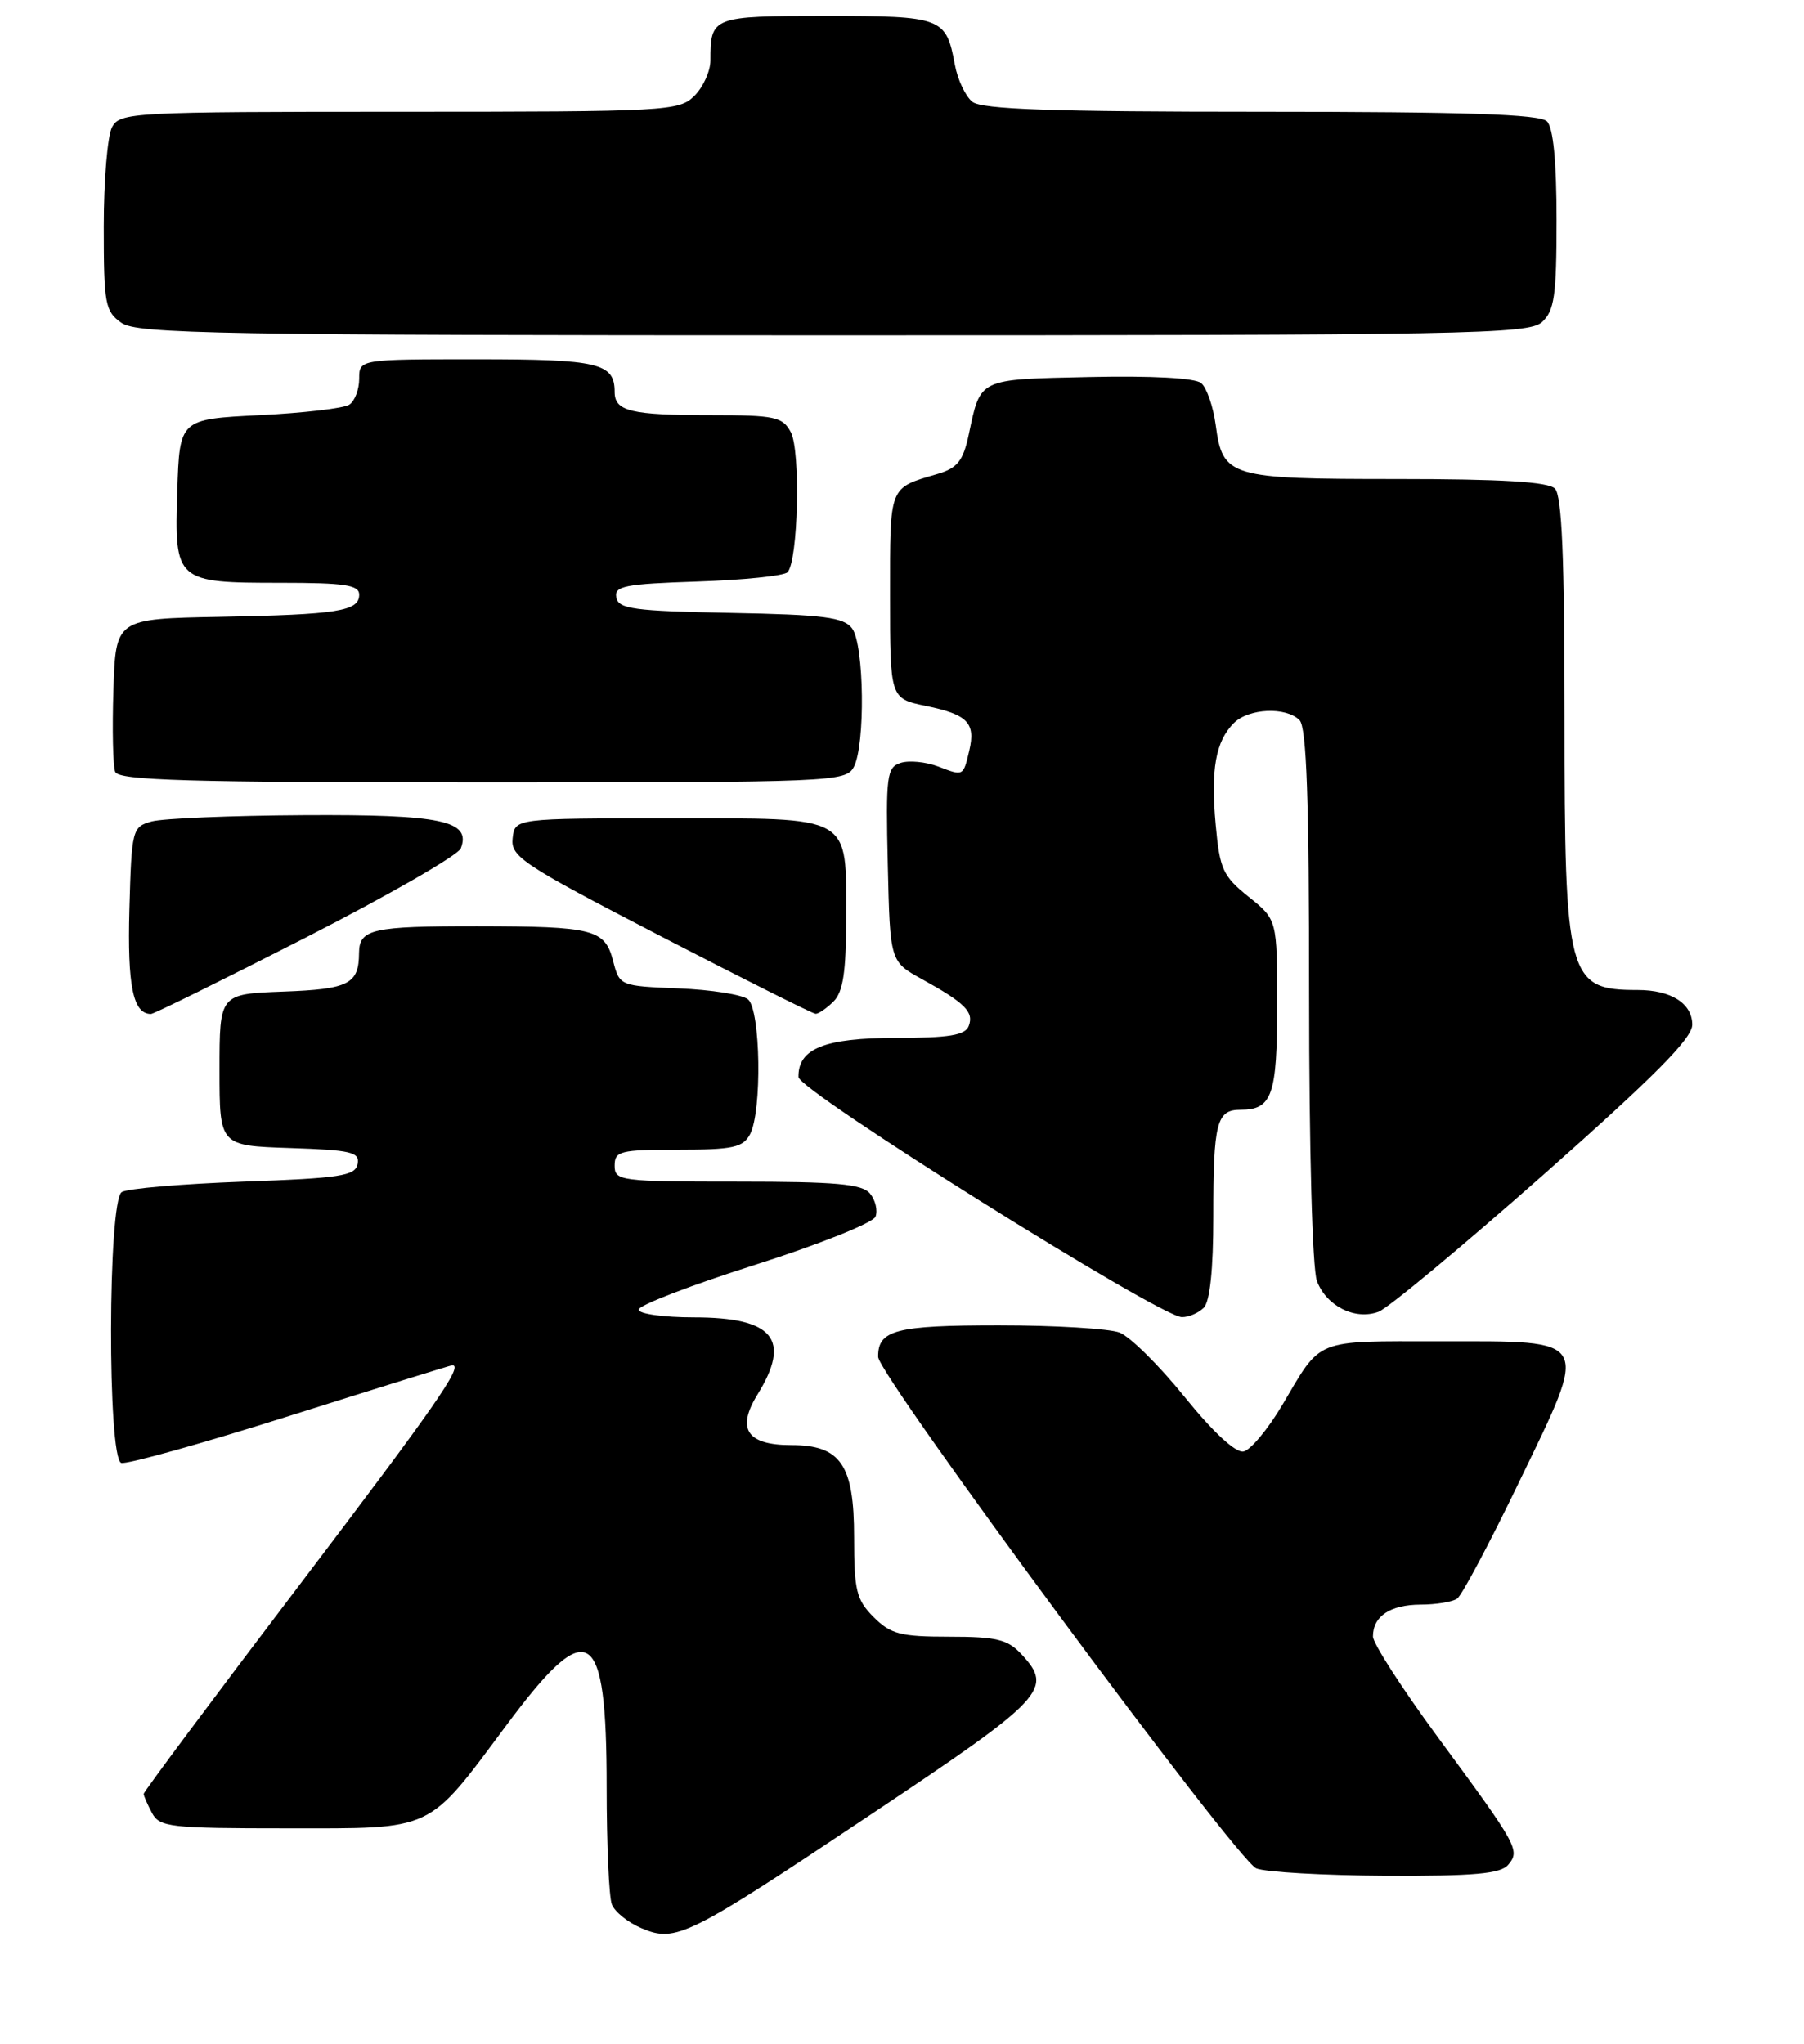 <?xml version="1.0" encoding="UTF-8" standalone="no"?>
<!DOCTYPE svg PUBLIC "-//W3C//DTD SVG 1.1//EN" "http://www.w3.org/Graphics/SVG/1.1/DTD/svg11.dtd" >
<svg xmlns="http://www.w3.org/2000/svg" xmlns:xlink="http://www.w3.org/1999/xlink" version="1.1" viewBox="0 0 226 256">
 <g >
 <path fill="currentColor"
d=" M 109.21 227.19 C 130.96 212.67 132.01 211.54 127.96 207.19 C 126.24 205.34 124.84 205.00 118.92 205.00 C 112.81 205.00 111.59 204.68 109.45 202.55 C 107.28 200.37 107.00 199.22 107.00 192.55 C 107.00 183.45 105.33 181.00 99.12 181.00 C 93.57 181.00 92.23 178.98 94.90 174.66 C 99.17 167.75 96.90 165.00 86.93 165.00 C 83.11 165.00 80.00 164.56 80.00 164.03 C 80.00 163.50 86.56 160.97 94.57 158.43 C 102.61 155.87 109.38 153.16 109.68 152.39 C 109.98 151.61 109.67 150.31 108.99 149.49 C 107.99 148.29 104.77 148.00 92.38 148.00 C 77.67 148.00 77.00 147.91 77.00 146.00 C 77.00 144.17 77.67 144.00 84.96 144.00 C 91.82 144.00 93.07 143.73 93.96 142.07 C 95.48 139.23 95.29 126.48 93.71 125.17 C 92.99 124.58 89.08 123.96 85.02 123.80 C 77.66 123.50 77.62 123.48 76.81 120.37 C 75.78 116.39 74.40 116.03 59.83 116.01 C 46.60 116.00 45.01 116.36 44.98 119.36 C 44.96 123.26 43.70 123.90 35.47 124.20 C 27.50 124.50 27.50 124.50 27.50 134.00 C 27.50 143.50 27.50 143.50 36.32 143.79 C 44.01 144.04 45.09 144.30 44.80 145.79 C 44.52 147.28 42.65 147.57 30.49 148.00 C 22.79 148.28 15.94 148.86 15.25 149.31 C 13.51 150.44 13.45 182.65 15.19 183.23 C 15.85 183.45 25.37 180.79 36.36 177.31 C 47.34 173.84 56.48 171.00 56.66 171.00 C 58.09 171.00 54.60 176.02 37.50 198.54 C 26.77 212.66 18.00 224.43 18.00 224.68 C 18.00 224.93 18.47 226.00 19.04 227.07 C 19.99 228.85 21.27 229.00 35.90 229.00 C 54.59 229.00 53.41 229.55 63.49 216.02 C 73.78 202.19 76.00 203.58 76.00 223.85 C 76.00 230.99 76.29 237.60 76.65 238.53 C 77.01 239.46 78.69 240.81 80.39 241.52 C 84.68 243.33 86.15 242.60 109.21 227.19 Z  M 188.95 233.56 C 190.46 231.74 190.17 231.23 180.08 217.52 C 175.64 211.48 172.00 205.83 172.00 204.97 C 172.00 202.44 174.15 201.00 177.95 200.98 C 179.90 200.98 181.97 200.64 182.55 200.23 C 183.13 199.83 186.62 193.27 190.29 185.66 C 199.14 167.35 199.50 168.00 180.50 168.00 C 164.48 168.00 165.63 167.53 160.63 176.00 C 158.84 179.02 156.66 181.63 155.78 181.80 C 154.79 181.99 151.96 179.37 148.40 174.96 C 145.22 171.02 141.55 167.40 140.24 166.90 C 138.94 166.41 132.14 166.00 125.13 166.00 C 112.20 166.00 109.98 166.58 110.01 169.95 C 110.04 172.29 154.96 233.04 157.39 234.02 C 158.55 234.49 165.86 234.90 173.63 234.94 C 184.74 234.99 188.01 234.69 188.95 233.56 Z  M 150.80 163.80 C 151.58 163.02 152.00 159.00 152.00 152.38 C 152.00 140.59 152.41 139.00 155.41 139.00 C 159.37 139.00 160.00 137.20 160.00 125.90 C 160.00 115.19 160.00 115.19 156.43 112.33 C 153.20 109.74 152.80 108.86 152.30 103.32 C 151.66 96.37 152.29 92.85 154.57 90.57 C 156.43 88.71 161.10 88.50 162.80 90.20 C 163.69 91.09 164.00 100.12 164.00 124.63 C 164.00 143.92 164.41 158.95 164.98 160.45 C 166.18 163.60 169.76 165.39 172.70 164.30 C 173.88 163.86 183.21 156.10 193.43 147.07 C 207.29 134.80 212.00 130.05 212.00 128.35 C 212.00 125.68 209.35 124.00 205.15 124.00 C 196.38 124.00 196.00 122.57 196.00 89.75 C 196.00 69.81 195.67 62.07 194.80 61.20 C 193.95 60.35 188.13 60.00 174.99 60.00 C 153.95 60.00 153.18 59.77 152.30 53.23 C 151.99 50.92 151.17 48.56 150.48 47.98 C 149.71 47.34 144.29 47.05 136.47 47.22 C 122.44 47.53 122.87 47.32 121.35 54.48 C 120.66 57.72 119.94 58.62 117.50 59.35 C 111.30 61.18 111.50 60.67 111.50 74.60 C 111.50 87.49 111.50 87.49 116.00 88.42 C 121.22 89.49 122.24 90.55 121.43 94.00 C 120.66 97.26 120.72 97.23 117.51 96.00 C 115.98 95.42 113.88 95.22 112.84 95.55 C 111.09 96.11 110.96 97.11 111.22 108.30 C 111.50 120.44 111.50 120.44 115.50 122.64 C 120.91 125.63 122.03 126.75 121.36 128.51 C 120.91 129.67 118.89 130.00 112.22 130.00 C 103.29 130.00 99.97 131.34 100.03 134.90 C 100.06 136.61 145.27 164.91 148.05 164.97 C 148.90 164.99 150.14 164.46 150.80 163.80 Z  M 38.36 117.40 C 48.69 112.12 57.41 107.11 57.73 106.26 C 59.06 102.79 55.32 102.00 38.06 102.10 C 28.95 102.15 20.38 102.51 19.00 102.89 C 16.57 103.57 16.49 103.86 16.21 113.90 C 15.95 123.49 16.67 127.00 18.91 127.00 C 19.28 127.00 28.03 122.68 38.36 117.40 Z  M 104.43 125.43 C 105.62 124.24 106.00 121.73 106.00 115.12 C 106.00 101.91 107.03 102.50 83.83 102.50 C 64.50 102.50 64.50 102.50 64.22 105.00 C 63.96 107.30 65.42 108.27 82.72 117.23 C 93.05 122.58 101.81 126.97 102.18 126.98 C 102.55 126.99 103.56 126.29 104.43 125.43 Z  M 106.96 96.07 C 108.42 93.34 108.27 80.74 106.75 78.71 C 105.70 77.31 103.22 76.99 91.51 76.77 C 79.41 76.54 77.48 76.28 77.21 74.84 C 76.93 73.40 78.26 73.14 87.36 72.84 C 93.12 72.65 98.20 72.13 98.65 71.68 C 99.99 70.34 100.32 56.47 99.07 54.13 C 98.04 52.20 97.08 52.00 89.05 52.00 C 79.02 52.00 77.00 51.51 77.00 49.09 C 77.00 45.48 74.99 45.00 59.80 45.00 C 45.00 45.00 45.00 45.00 45.00 47.44 C 45.00 48.78 44.44 50.25 43.75 50.69 C 43.06 51.14 38.00 51.73 32.50 52.00 C 22.50 52.50 22.50 52.50 22.21 61.48 C 21.84 72.86 22.00 73.00 35.19 73.00 C 43.19 73.00 45.00 73.27 45.00 74.48 C 45.00 76.56 42.34 76.98 27.50 77.26 C 14.50 77.50 14.50 77.50 14.21 86.42 C 14.05 91.33 14.15 95.94 14.43 96.67 C 14.84 97.75 23.51 98.00 60.43 98.00 C 104.39 98.00 105.96 97.93 106.96 96.07 Z  M 193.17 40.35 C 194.73 38.93 195.00 37.07 195.00 27.55 C 195.00 20.21 194.59 15.99 193.80 15.20 C 192.91 14.31 183.58 14.00 157.99 14.00 C 131.81 14.00 123.00 13.70 121.81 12.75 C 120.95 12.06 119.96 9.97 119.62 8.10 C 118.52 2.18 118.05 2.00 103.48 2.00 C 89.19 2.00 89.00 2.07 89.00 7.58 C 89.00 8.91 88.10 10.90 87.00 12.00 C 85.08 13.92 83.67 14.00 50.04 14.00 C 16.49 14.00 15.03 14.08 14.04 15.93 C 13.47 17.00 13.00 22.60 13.00 28.38 C 13.00 38.10 13.17 39.00 15.22 40.44 C 17.19 41.82 27.32 42.00 104.39 42.00 C 183.90 42.00 191.50 41.86 193.17 40.35 Z "/>
</g>
</svg>